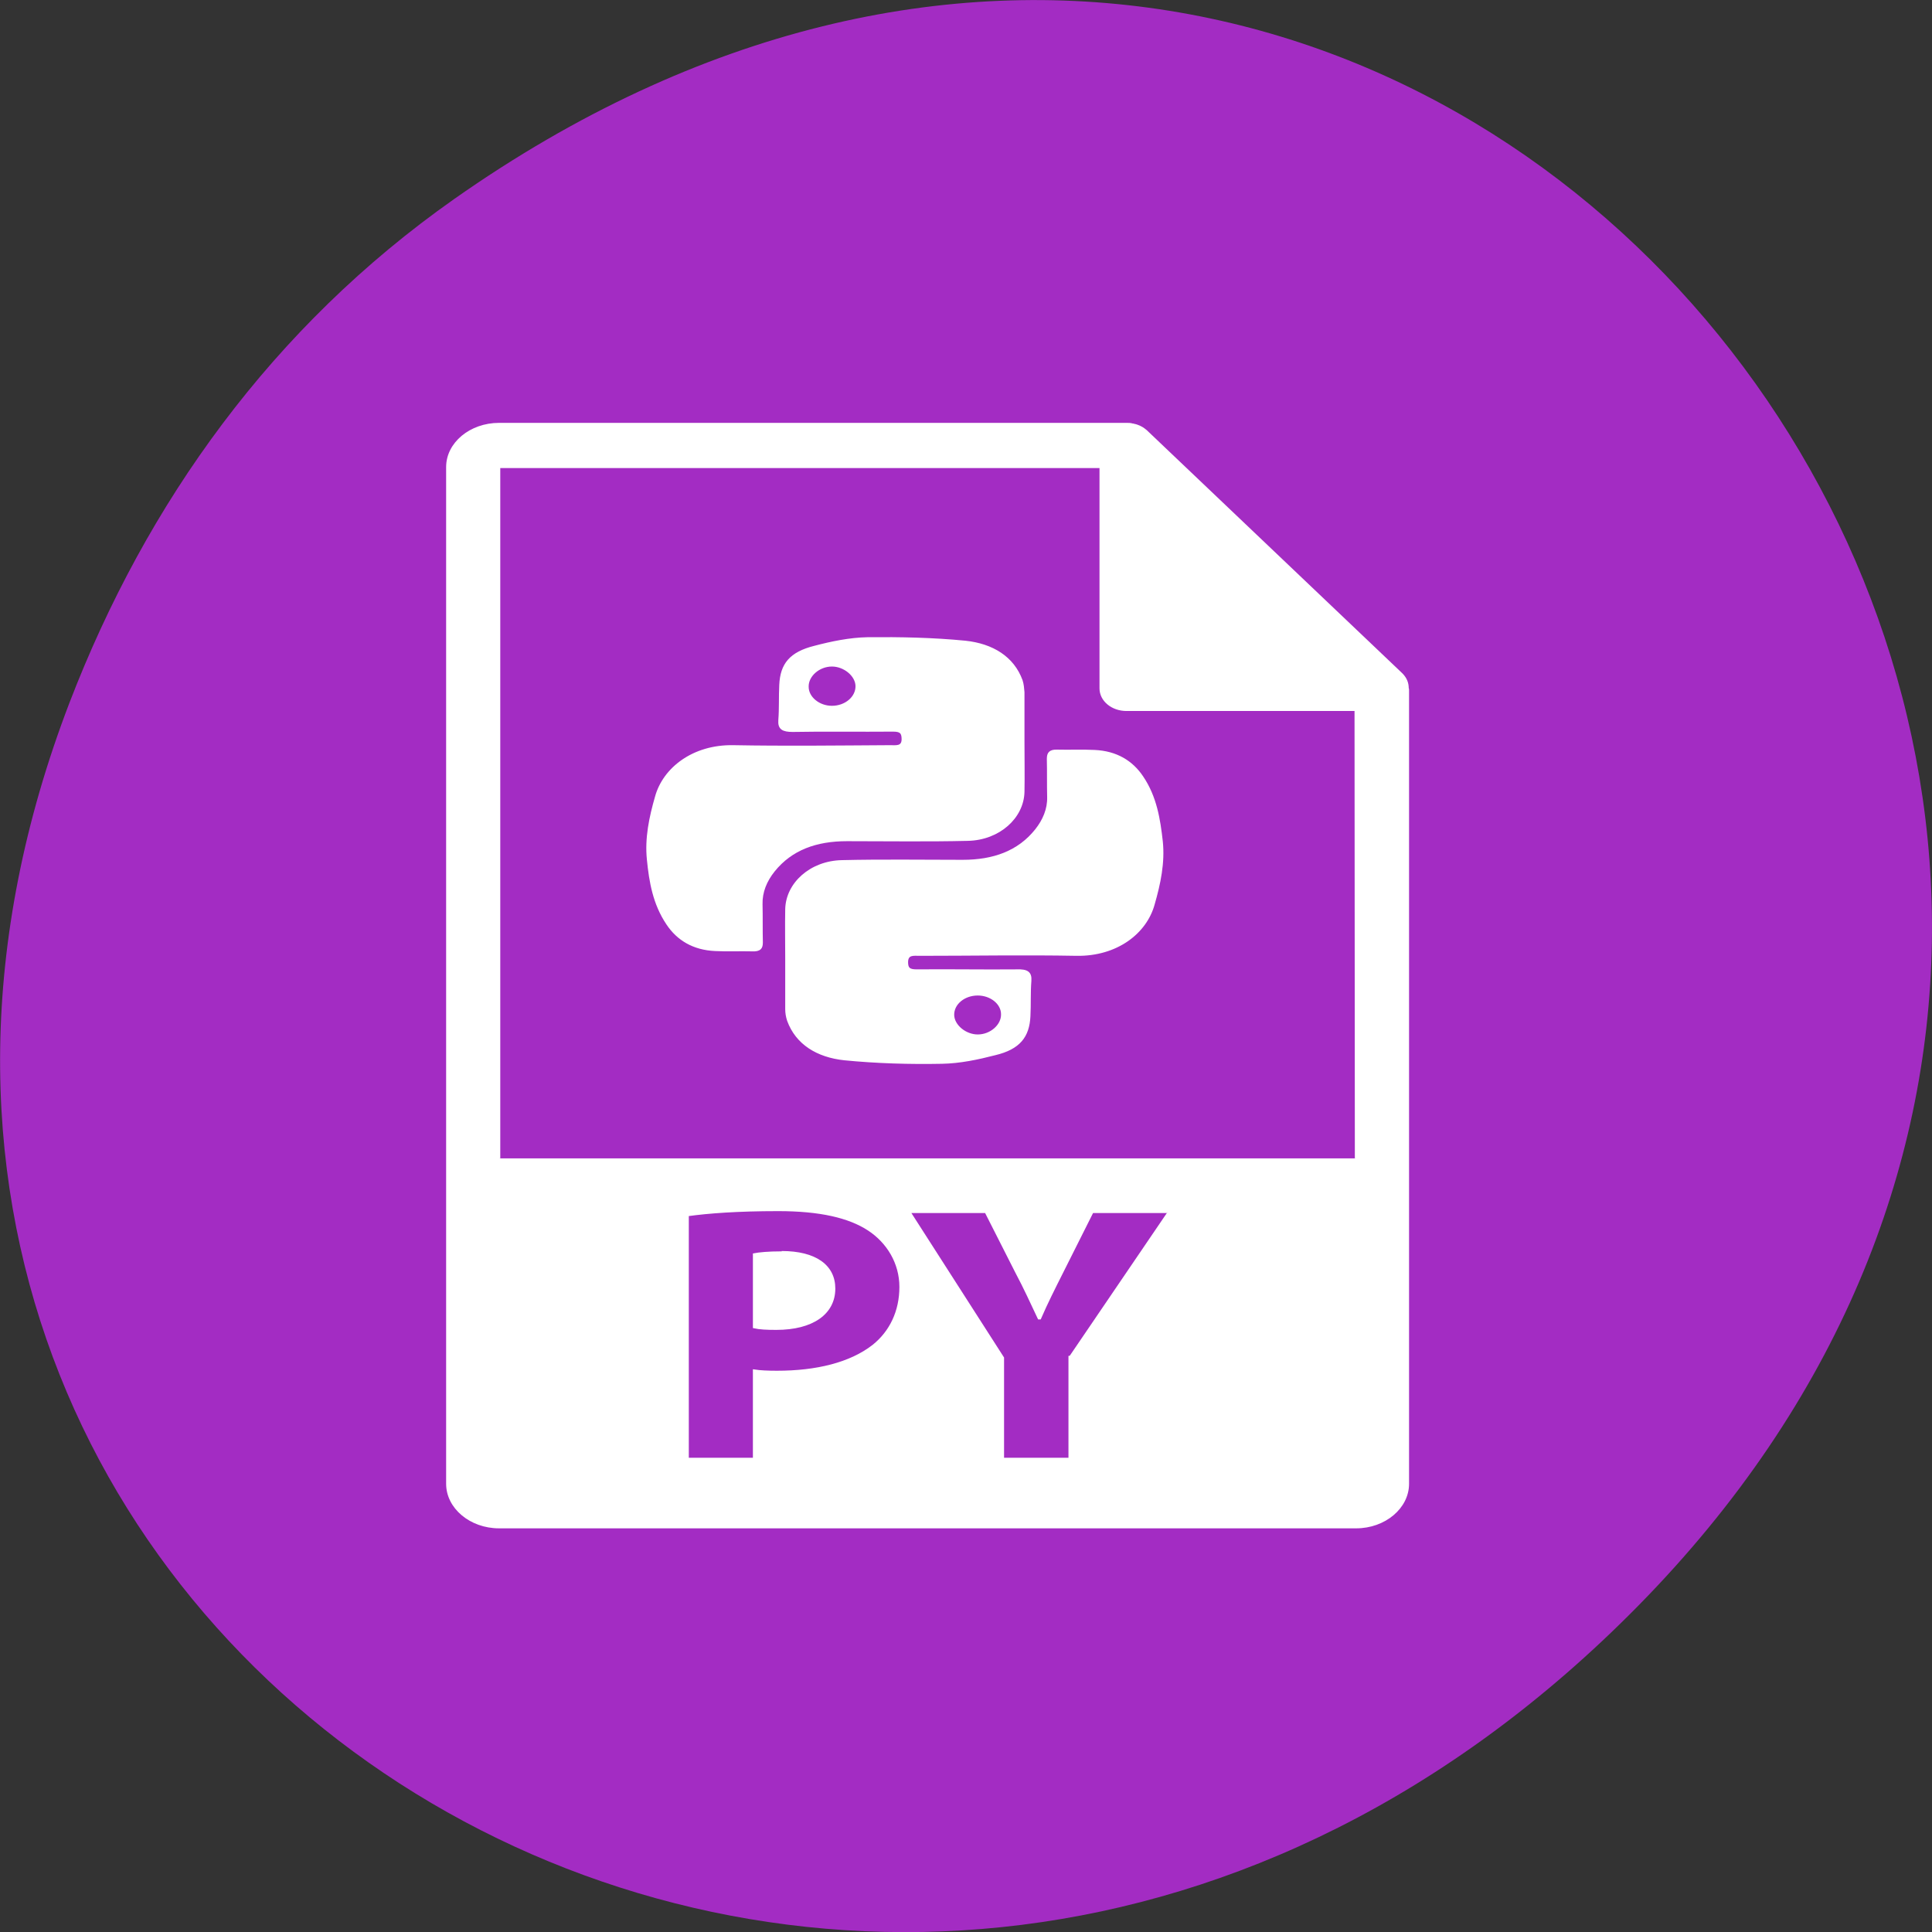 <svg xmlns="http://www.w3.org/2000/svg" viewBox="0 0 24 24"><rect x="0" y="0" width="24" height="24" fill="#333333" stroke="none"/><path d="m 5.641 2.473 c 12.273 -8.629 24.711 7.309 14.711 17.473 c -9.422 9.582 -24.06 0.699 -19.488 -11.219 c 0.957 -2.488 2.523 -4.668 4.777 -6.254" fill="#a32cc3"/><g fill="#fff" stroke="#fff" transform="matrix(0.03 0 0 0.025 3.298 5.264)"><path d="m 213.76 411.73 c -5.585 0 -9.482 0.473 -11.43 0.947 v 36.29 c 2.338 0.631 5.196 0.789 9.222 0.789 c 14.808 0 23.9 -7.574 23.9 -20.04 c 0 -11.361 -7.794 -18.15 -21.692 -18.15"/><path d="m 472.89 131.34 c 0 -2.525 -0.779 -4.891 -2.468 -6.943 l -105.73 -120.71 c 0 0 -0.13 0 -0.13 -0.158 c -0.649 -0.631 -1.299 -1.262 -2.078 -1.736 c -0.26 -0.158 -0.52 -0.316 -0.779 -0.473 c -0.649 -0.316 -1.299 -0.631 -2.078 -0.789 c -0.26 -0.158 -0.39 -0.158 -0.649 -0.158 c -0.779 -0.316 -1.559 -0.316 -2.468 -0.316 h -259.78 c -11.82 0 -21.432 9.625 -21.432 21.459 v 505.23 c 0 11.834 9.612 21.617 21.432 21.617 h 354.86 c 11.82 0 21.432 -9.783 21.432 -21.617 v -394.15 c 0 -0.473 0 -0.789 -0.13 -1.262 m -221.21 326.78 c -9.482 8.836 -23.51 12.938 -39.877 12.938 c -3.637 0 -7.01 -0.158 -9.482 -0.631 v 43.865 h -27.537 v -121.02 c 8.573 -1.42 20.653 -2.525 37.539 -2.525 c 17.15 0 29.356 3.314 37.539 9.783 c 7.794 6.154 13.12 16.41 13.12 28.402 c 0 11.992 -4.03 22.248 -11.301 29.19 m 81.31 5.05 v 51.12 h -27.667 v -50.18 l -38.708 -72.42 h 31.694 l 12.47 29.506 c 3.897 8.836 6.365 15.463 9.482 23.352 h 0.39 c 2.728 -7.574 5.715 -14.674 9.352 -23.352 l 12.34 -29.506 h 31.17 m -276.8 -26.666 v -343.5 h 249.13 v 109.98 c 0 5.996 4.806 10.729 10.651 10.729 h 94.95 l 0.13 222.79"/><path d="m 290.79 206.76 c 12.859 -0.316 22.731 -11.05 22.991 -23.826 c 0.13 -8.205 0 -16.568 0 -24.772 c 0 -8.363 0 -16.568 0 -24.772 c -0.13 -1.893 -0.26 -3.945 -0.779 -5.838 c -3.507 -11.518 -12.08 -17.83 -23.25 -19.25 c -13.379 -1.578 -27.02 -1.893 -40.4 -1.736 c -7.404 0.158 -14.938 2.051 -21.952 4.26 c -10 2.998 -13.769 8.678 -14.158 18.934 c -0.26 5.838 0 11.676 -0.39 17.514 c -0.26 4.26 1.429 5.365 5.455 5.365 c 13.898 -0.316 27.667 0 41.565 -0.158 c 3.247 0 4.03 1.105 4.03 4.26 c 0 4.102 -2.858 3.471 -5.326 3.471 c -21.692 0.158 -43.25 0.473 -64.946 0 c -16.496 -0.316 -28.576 11.05 -31.823 25.09 c -2.468 10.256 -4.286 20.67 -3.377 31.24 c 0.909 11.05 2.468 22.09 8.05 32.03 c 4.286 7.732 10.781 12.465 19.744 12.938 c 5.066 0.316 10.261 0 15.327 0.158 c 3.117 0.158 3.897 -1.105 3.897 -3.945 c -0.13 -6.311 0 -12.623 -0.13 -18.934 c -0.13 -6.154 1.818 -11.676 5.066 -16.568 c 7.274 -10.887 17.665 -15.305 30.395 -15.305 c 16.756 0 33.382 0.316 50.01 -0.158 m -56.24 -66.11 c -5.455 0 -10.132 -4.576 -10.132 -9.941 c -0.13 -5.523 4.676 -10.572 10.132 -10.572 c 5.196 0 10.132 4.891 10.261 10.1 c 0.13 5.68 -4.546 10.414 -10.261 10.414"/><path d="m 371.06 207.55 c -1.039 -11.05 -2.468 -22.09 -8.05 -32.03 c -4.286 -7.732 -10.781 -12.465 -19.744 -12.938 c -5.196 -0.316 -10.261 0 -15.327 -0.158 c -3.117 -0.158 -3.897 1.262 -3.897 4.102 c 0.13 6.311 0 12.623 0.13 18.934 c 0.13 5.996 -1.818 11.518 -5.066 16.41 c -7.274 10.887 -17.665 15.305 -30.395 15.305 c -16.756 0 -33.382 -0.316 -50.01 0.158 c -12.859 0.316 -22.731 11.05 -22.991 23.826 c -0.13 8.363 0 16.568 0 24.772 c 0 8.363 0 16.568 0 24.93 c 0 1.893 0.26 3.787 0.779 5.68 c 3.507 11.518 12.08 17.83 23.25 19.25 c 13.379 1.578 27.02 2.051 40.4 1.736 c 7.404 -0.158 14.808 -2.051 21.952 -4.26 c 9.872 -2.84 13.769 -8.678 14.158 -18.934 c 0.26 -5.838 0 -11.676 0.39 -17.514 c 0.26 -4.26 -1.429 -5.365 -5.455 -5.207 c -13.898 0.158 -27.667 -0.158 -41.565 0 c -3.247 0 -4.03 -1.105 -4.03 -4.102 c 0 -4.26 2.858 -3.629 5.326 -3.629 c 21.562 0 43.25 -0.473 64.946 0 c 16.496 0.316 28.576 -10.887 31.823 -25.09 c 2.468 -10.256 4.286 -20.67 3.377 -31.24 m -76.12 76.05 c 5.455 0 10.132 4.418 10.132 9.783 c 0.13 5.523 -4.676 10.572 -10.132 10.572 c -5.196 0 -10.132 -4.891 -10.261 -10.1 c -0.13 -5.68 4.546 -10.256 10.261 -10.256"/></g></svg>